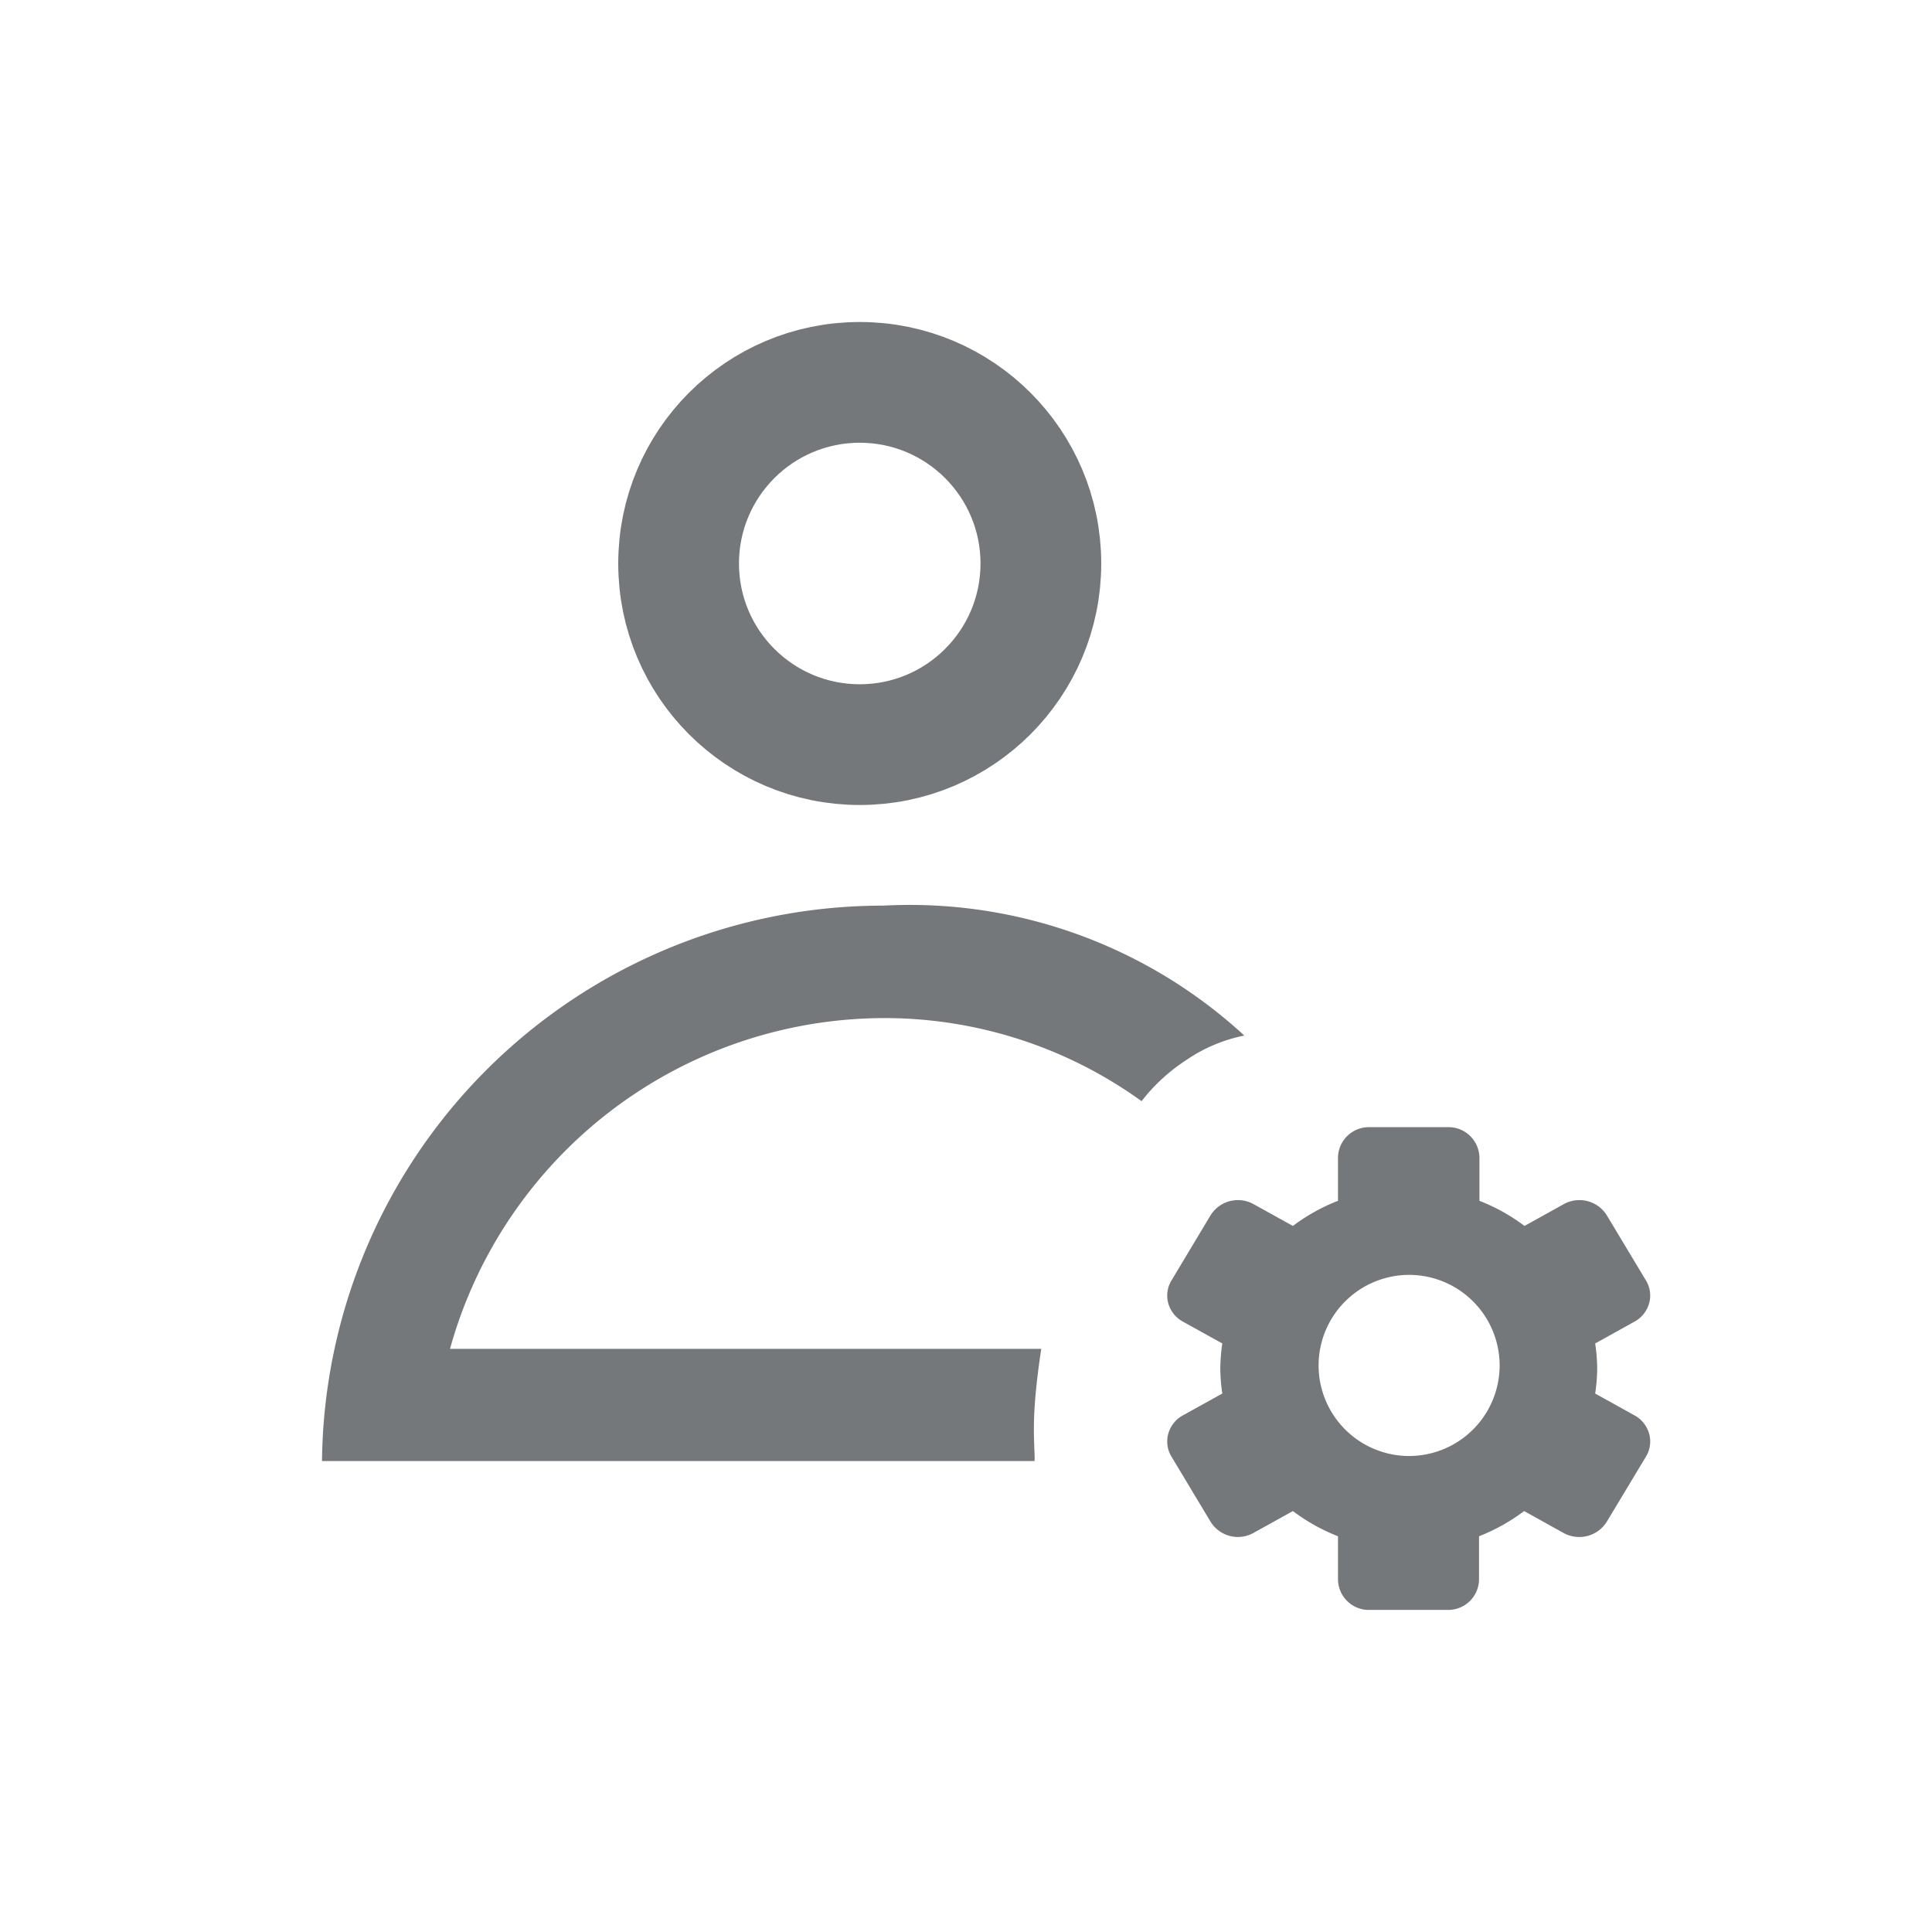 <svg xmlns="http://www.w3.org/2000/svg" width="24" height="24" viewBox="0 0 24 24">
  <g id="Group_1869" data-name="Group 1869" transform="translate(-3445.5 905)">
    <rect id="Rectangle_1" data-name="Rectangle 1" width="24" height="24" transform="translate(3445.5 -905)" fill="none"/>
    <g id="Group_1514" data-name="Group 1514" transform="translate(2.18 2.25)">
      <g id="Ellipse_1" data-name="Ellipse 1" transform="translate(3451 -903.25)" fill="none" stroke="#75787b" stroke-miterlimit="10" stroke-width="1.5">
        <circle cx="3" cy="3" r="3" stroke="none"/>
        <circle cx="3" cy="3" r="2.25" fill="none"/>
      </g>
      <path id="Path_1" data-name="Path 1" d="M114.293,9.5a6.972,6.972,0,0,0-6.973,6.9h8.851c.009-.074-.021-.3,0-.651s.084-.743.084-.743H108.91a5.608,5.608,0,0,1,5.383-4.109,5.457,5.457,0,0,1,3.208,1.032,2.263,2.263,0,0,1,.553-.509,1.963,1.963,0,0,1,.723-.306A6.133,6.133,0,0,0,114.293,9.5Z" transform="translate(3340 -905.5)" fill="#75787b"/>
      <path id="Subtraction_3" data-name="Subtraction 3" d="M-66.693,14.749h-.975a.383.383,0,0,1-.391-.375v-.54a2.355,2.355,0,0,1-.56-.313l-.489.271a.4.4,0,0,1-.195.051.4.4,0,0,1-.338-.188l-.487-.811a.36.36,0,0,1-.04-.281.374.374,0,0,1,.183-.231l.489-.271a2.223,2.223,0,0,1-.025-.311,2.272,2.272,0,0,1,.025-.311l-.489-.271a.374.374,0,0,1-.183-.231.359.359,0,0,1,.04-.28l.487-.812a.4.4,0,0,1,.339-.187.4.4,0,0,1,.194.05l.489.271a2.329,2.329,0,0,1,.56-.312v-.54a.384.384,0,0,1,.391-.375h.975a.384.384,0,0,1,.391.375v.54a2.33,2.33,0,0,1,.56.312l.488-.271a.4.4,0,0,1,.195-.05.4.4,0,0,1,.338.187l.488.812a.358.358,0,0,1,.04.28.374.374,0,0,1-.183.231l-.488.271a2.277,2.277,0,0,1,.025.311,2.219,2.219,0,0,1-.025.311l.488.271a.374.374,0,0,1,.183.231.36.36,0,0,1-.04.281l-.488.811a.4.4,0,0,1-.338.188.4.4,0,0,1-.2-.051l-.488-.271a2.355,2.355,0,0,1-.56.313v.54A.383.383,0,0,1-66.693,14.749Zm-.485-4.162A1.126,1.126,0,0,0-68.3,11.712a1.126,1.126,0,0,0,1.124,1.125,1.126,1.126,0,0,0,1.125-1.125A1.126,1.126,0,0,0-67.178,10.587Z" transform="translate(3528 -902)" fill="#75787b"/>
    </g>
  </g>
</svg>
